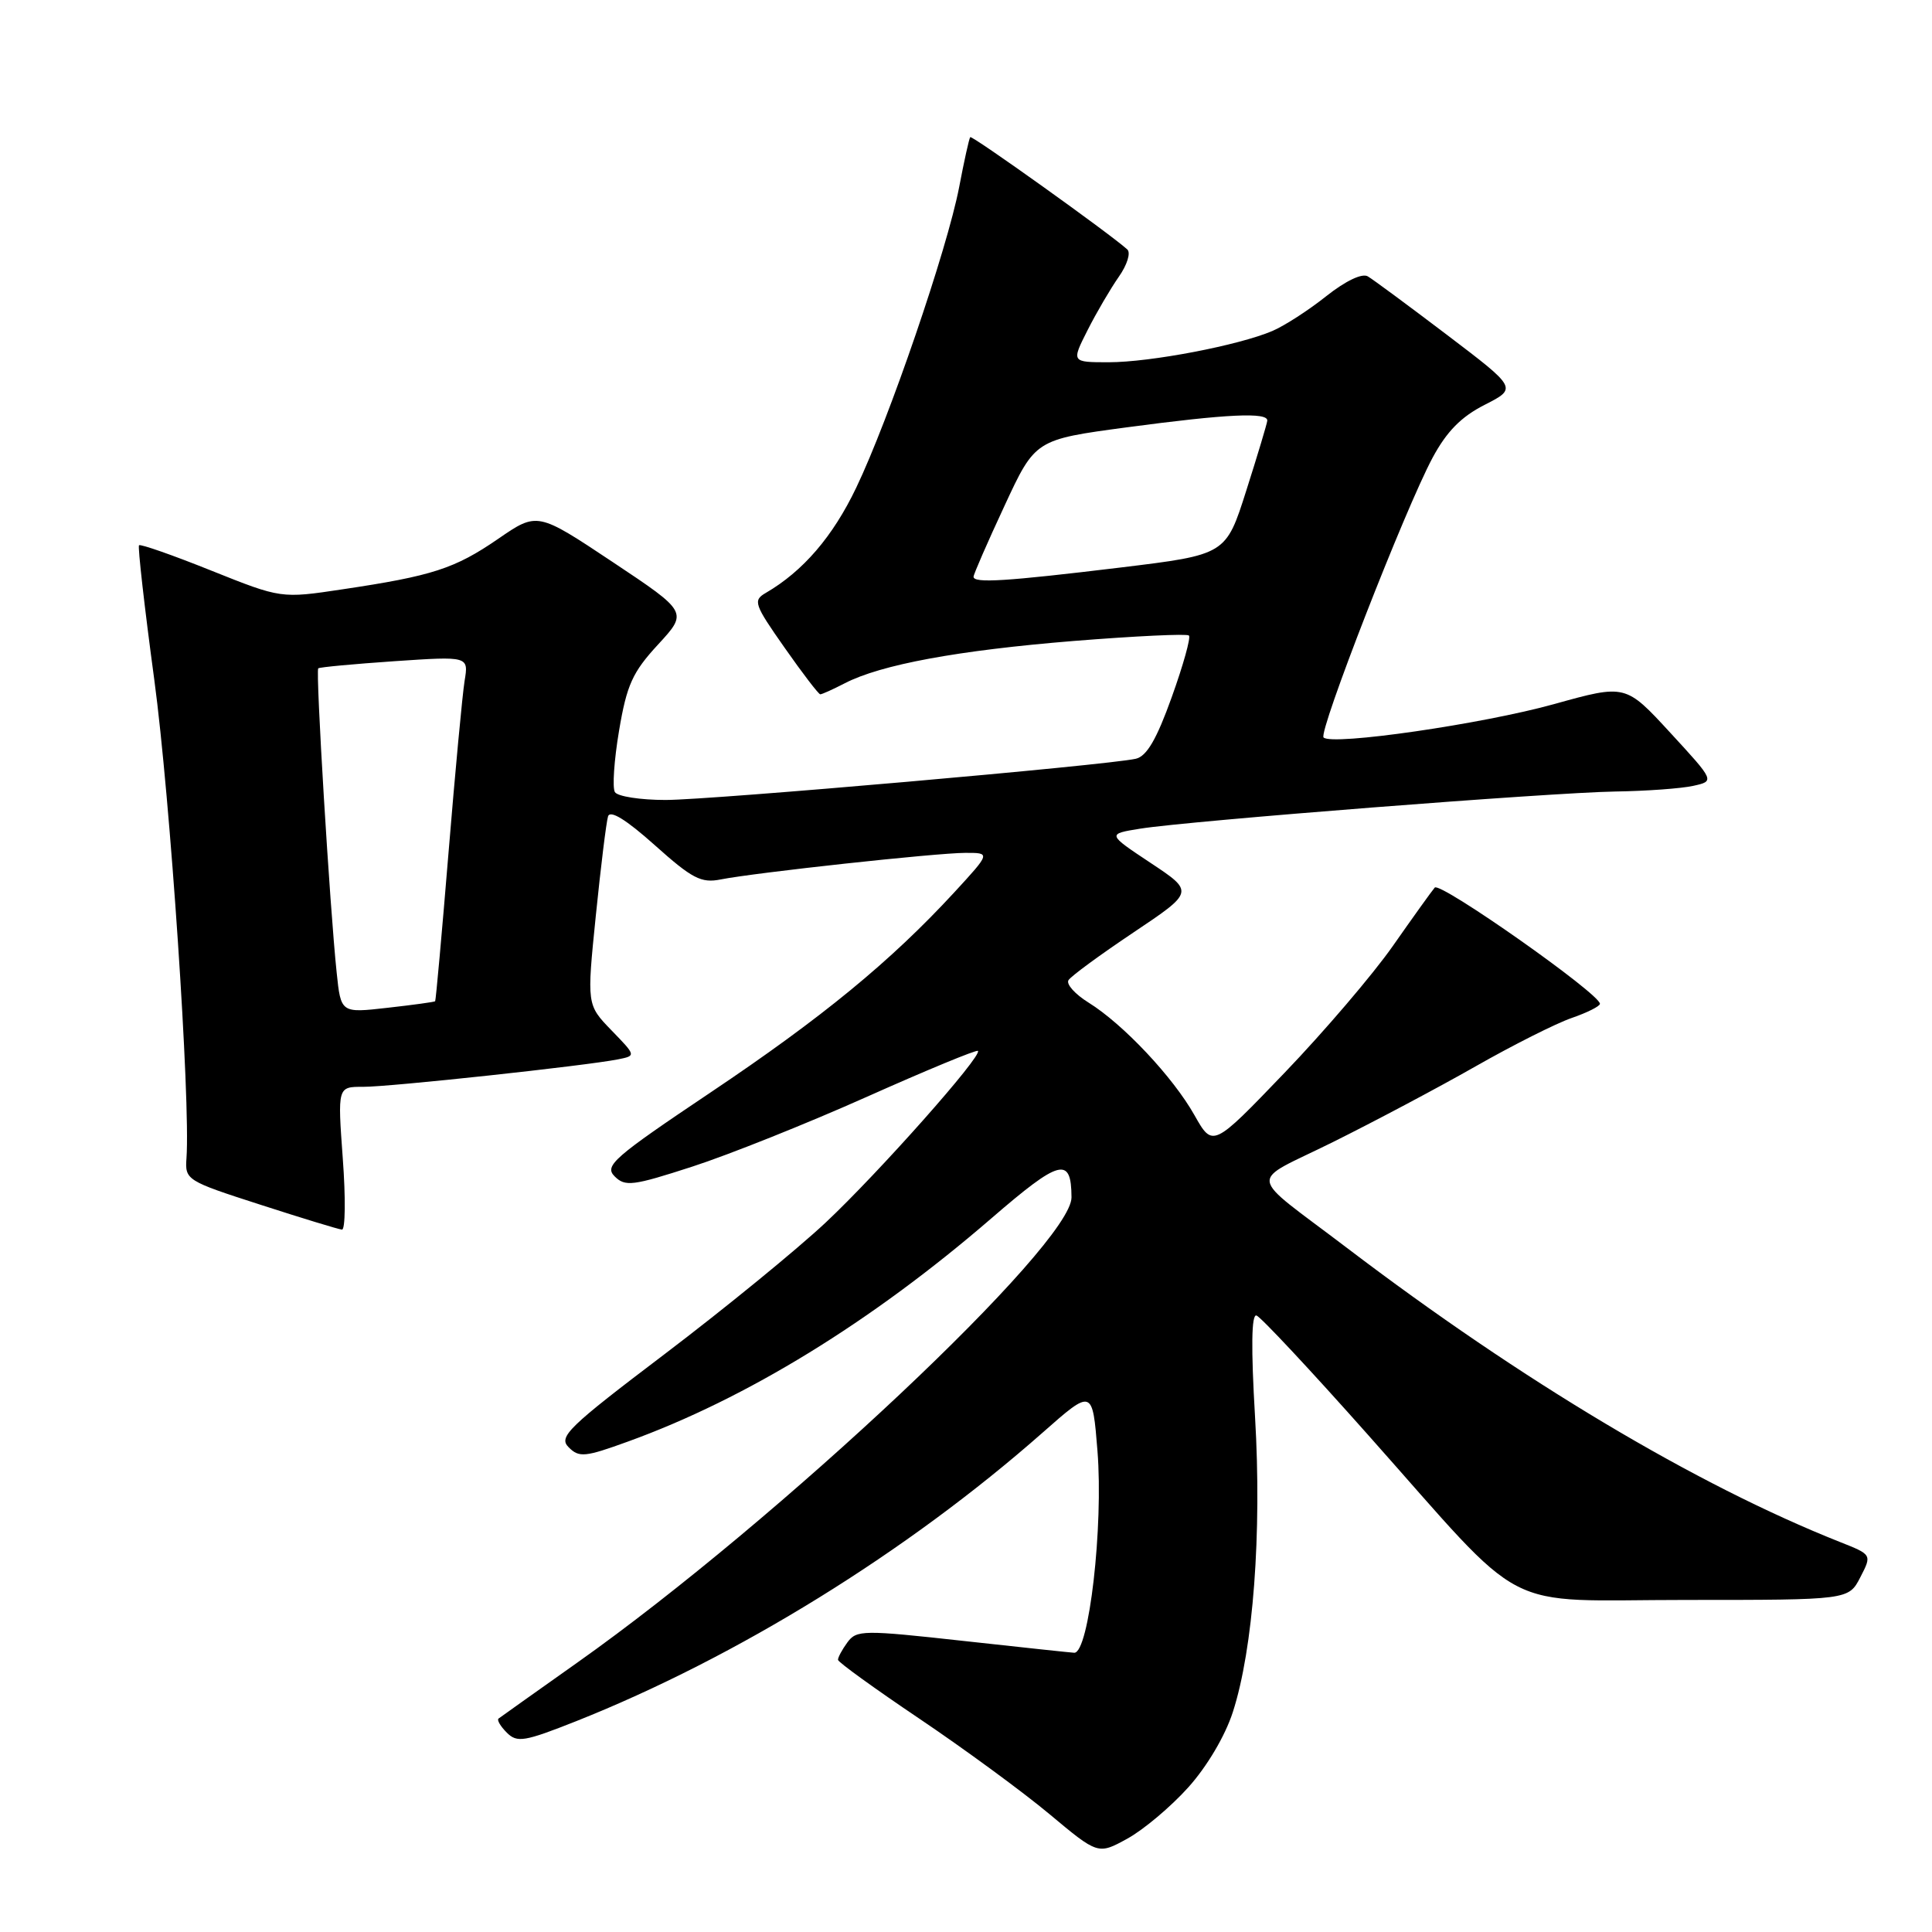 <?xml version="1.0" encoding="UTF-8" standalone="no"?>
<!DOCTYPE svg PUBLIC "-//W3C//DTD SVG 1.1//EN" "http://www.w3.org/Graphics/SVG/1.1/DTD/svg11.dtd" >
<svg xmlns="http://www.w3.org/2000/svg" xmlns:xlink="http://www.w3.org/1999/xlink" version="1.1" viewBox="0 0 256 256">
 <g >
 <path fill="currentColor"
d=" M 157.45 236.84 C 159.93 234.08 162.34 230.02 163.36 226.85 C 166.06 218.49 167.21 203.17 166.30 187.75 C 165.76 178.60 165.82 174.10 166.49 174.31 C 167.05 174.49 173.68 181.58 181.22 190.07 C 202.84 214.38 198.26 212.00 223.46 212.00 C 244.95 212.00 244.95 212.00 246.50 209.00 C 248.05 206.00 248.05 206.00 243.77 204.31 C 224.76 196.76 201.70 183.01 178.50 165.37 C 165.01 155.11 165.27 156.97 176.60 151.34 C 182.04 148.64 190.55 144.13 195.50 141.31 C 200.45 138.49 206.19 135.60 208.25 134.89 C 210.31 134.18 212.00 133.33 212.00 133.01 C 212.00 131.69 190.82 116.79 190.11 117.61 C 189.69 118.10 187.19 121.59 184.55 125.36 C 181.91 129.13 175.46 136.68 170.22 142.14 C 160.70 152.06 160.70 152.06 158.28 147.78 C 155.44 142.73 148.83 135.70 144.24 132.85 C 142.45 131.74 141.25 130.40 141.58 129.88 C 141.90 129.35 145.78 126.51 150.20 123.55 C 158.23 118.17 158.23 118.17 152.46 114.34 C 146.69 110.51 146.69 110.51 151.10 109.80 C 157.62 108.76 205.38 105.02 214.03 104.88 C 218.14 104.82 222.79 104.48 224.36 104.13 C 227.22 103.50 227.22 103.50 221.31 97.08 C 215.40 90.66 215.40 90.66 205.95 93.29 C 196.45 95.94 176.49 98.83 175.38 97.72 C 174.67 97.00 186.17 67.47 189.82 60.66 C 191.69 57.18 193.61 55.22 196.73 53.64 C 201.04 51.44 201.04 51.44 191.77 44.40 C 186.67 40.53 181.94 37.03 181.24 36.62 C 180.49 36.17 178.29 37.22 175.74 39.24 C 173.41 41.10 170.20 43.17 168.61 43.85 C 164.15 45.76 152.43 48.00 146.91 48.00 C 141.96 48.00 141.96 48.00 144.11 43.75 C 145.29 41.41 147.16 38.23 148.25 36.67 C 149.35 35.11 149.86 33.49 149.37 33.05 C 147.05 30.95 128.78 17.89 128.56 18.17 C 128.41 18.35 127.75 21.34 127.09 24.81 C 125.51 33.02 117.80 55.56 113.45 64.63 C 110.35 71.11 106.40 75.70 101.46 78.57 C 99.75 79.56 99.93 80.08 103.96 85.82 C 106.34 89.22 108.47 92.00 108.69 92.00 C 108.92 92.00 110.36 91.35 111.91 90.55 C 116.71 88.06 126.90 86.18 142.28 84.93 C 150.42 84.28 157.28 83.95 157.54 84.21 C 157.81 84.47 156.78 88.15 155.26 92.38 C 153.26 97.96 151.95 100.21 150.50 100.54 C 146.69 101.40 94.23 106.00 88.19 106.00 C 84.85 106.00 81.83 105.53 81.48 104.96 C 81.12 104.39 81.37 100.72 82.03 96.81 C 83.05 90.75 83.81 89.07 87.19 85.41 C 91.15 81.11 91.15 81.11 81.18 74.47 C 71.20 67.83 71.20 67.83 66.01 71.40 C 60.26 75.35 57.31 76.31 45.37 78.09 C 37.25 79.31 37.25 79.31 28.00 75.61 C 22.92 73.57 18.61 72.06 18.42 72.25 C 18.24 72.43 19.14 80.44 20.44 90.04 C 22.55 105.65 25.25 145.79 24.71 153.45 C 24.50 156.35 24.69 156.47 34.50 159.63 C 40.00 161.41 44.86 162.89 45.31 162.93 C 45.76 162.97 45.81 158.72 45.42 153.50 C 44.73 144.00 44.73 144.00 48.11 144.01 C 51.60 144.03 77.62 141.22 81.89 140.37 C 84.29 139.89 84.29 139.89 81.02 136.52 C 77.75 133.14 77.75 133.14 78.95 121.32 C 79.61 114.82 80.34 108.90 80.57 108.17 C 80.85 107.30 82.97 108.60 86.75 111.98 C 91.71 116.42 92.91 117.05 95.50 116.53 C 100.05 115.63 124.04 113.02 127.89 113.01 C 131.27 113.00 131.27 113.00 126.44 118.25 C 118.02 127.38 108.94 134.84 94.19 144.73 C 81.28 153.39 80.04 154.47 81.44 155.87 C 82.84 157.27 83.84 157.14 91.74 154.58 C 96.56 153.02 106.97 148.86 114.87 145.33 C 122.78 141.80 129.40 139.06 129.58 139.25 C 130.21 139.87 116.41 155.42 109.40 162.00 C 105.59 165.57 96.02 173.39 88.14 179.37 C 75.25 189.14 73.96 190.39 75.35 191.77 C 76.73 193.16 77.52 193.08 83.19 191.02 C 98.91 185.33 115.49 175.15 131.37 161.43 C 140.46 153.58 141.95 153.19 141.98 158.65 C 142.03 164.85 103.18 201.42 76.50 220.30 C 71.00 224.20 66.30 227.53 66.06 227.72 C 65.82 227.90 66.31 228.74 67.15 229.58 C 68.52 230.95 69.47 230.79 76.36 228.06 C 97.64 219.60 120.23 205.63 138.13 189.85 C 144.76 184.00 144.76 184.00 145.42 192.25 C 146.22 202.27 144.30 219.00 142.35 219.00 C 142.11 219.00 135.54 218.30 127.74 217.44 C 114.34 215.96 113.50 215.97 112.28 217.63 C 111.58 218.59 111.02 219.63 111.04 219.94 C 111.06 220.25 115.93 223.77 121.86 227.76 C 127.78 231.75 135.53 237.43 139.07 240.39 C 145.50 245.76 145.50 245.76 149.38 243.63 C 151.51 242.46 155.14 239.41 157.45 236.84 Z  M 44.61 128.87 C 43.70 120.25 41.80 88.86 42.17 88.56 C 42.35 88.40 46.91 87.98 52.30 87.61 C 62.10 86.95 62.10 86.95 61.56 90.23 C 61.27 92.03 60.31 102.28 59.43 113.00 C 58.55 123.72 57.75 132.58 57.66 132.67 C 57.56 132.77 54.72 133.16 51.33 133.54 C 45.17 134.24 45.17 134.24 44.61 128.87 Z  M 129.00 76.42 C 129.00 76.10 130.84 71.88 133.09 67.05 C 137.17 58.25 137.17 58.25 149.34 56.62 C 162.61 54.85 168.04 54.59 167.92 55.75 C 167.88 56.16 166.63 60.33 165.14 65.00 C 162.44 73.50 162.44 73.50 148.47 75.20 C 133.26 77.04 129.00 77.31 129.00 76.42 Z "/>
</g>
</svg>